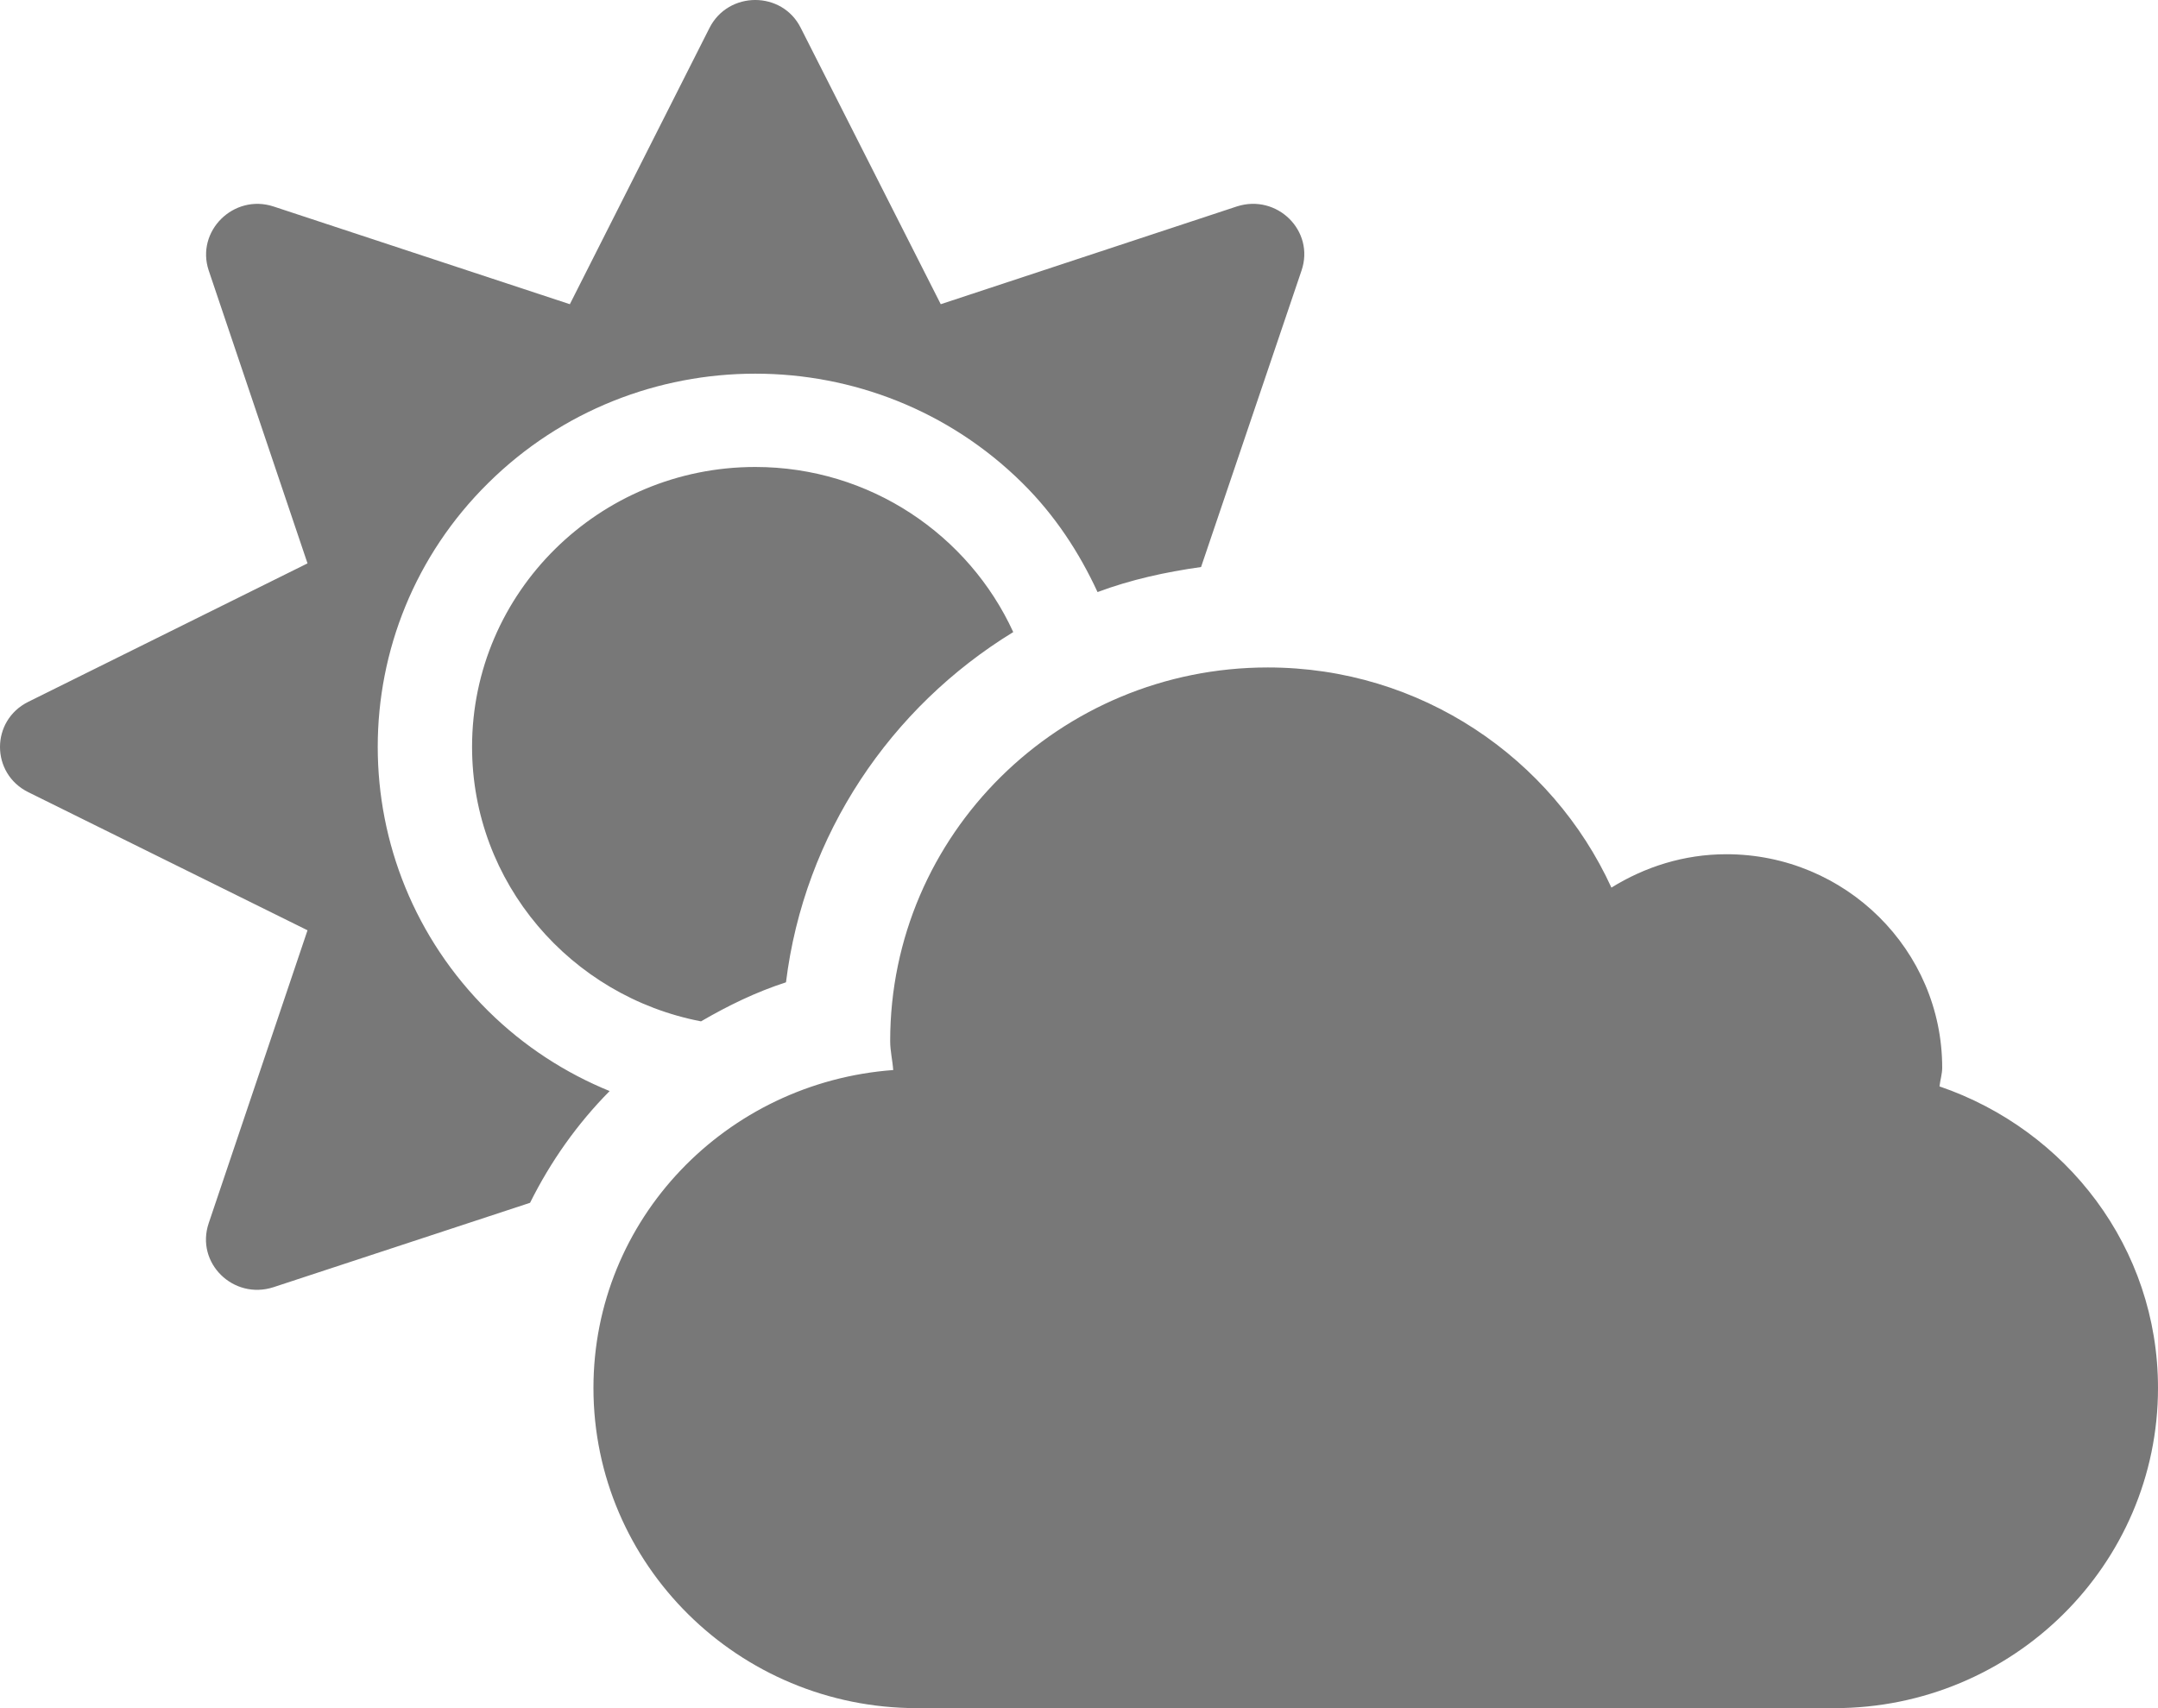 <svg width="96" height="76" viewBox="0 0 96 76" fill="none" xmlns="http://www.w3.org/2000/svg">
<path d="M86.28 48.337C86.31 48.055 86.4 47.788 86.4 47.506C86.4 42.267 82.095 38.007 76.8 38.007C74.91 38.007 73.17 38.571 71.685 39.492C69.045 33.733 63.21 29.697 56.4 29.697C47.13 29.697 39.6 37.132 39.6 46.318C39.6 46.764 39.705 47.179 39.735 47.609C32.295 48.159 26.4 54.243 26.4 61.753C26.4 69.618 32.85 76 40.8 76H81.6C89.55 76 96 69.618 96 61.753C96 55.505 91.92 50.266 86.28 48.337ZM21.72 44.983C15.165 38.497 15.165 27.96 21.72 21.49C28.275 15.004 38.925 15.004 45.48 21.49C46.935 22.929 48.015 24.591 48.825 26.343C50.295 25.793 51.84 25.452 53.43 25.229L57.9 12.036C58.5 10.27 56.805 8.608 55.02 9.186L41.85 13.535L35.625 1.247C34.8 -0.416 32.4 -0.416 31.56 1.247L25.35 13.535L12.165 9.186C10.395 8.608 8.7 10.285 9.285 12.036L13.68 25.066L1.26 31.225C-0.42 32.056 -0.42 34.416 1.26 35.247L13.68 41.391L9.285 54.421C8.685 56.188 10.38 57.85 12.165 57.271L23.58 53.516C24.495 51.676 25.68 49.999 27.12 48.544C25.155 47.743 23.31 46.556 21.72 44.983ZM21 33.229C21 39.284 25.395 44.33 31.185 45.443C32.385 44.745 33.63 44.137 34.965 43.706C35.775 37.132 39.615 31.463 45.075 28.123C43.095 23.805 38.7 20.777 33.6 20.777C26.655 20.777 21 26.357 21 33.229Z" fill="#787878"/>
</svg>
